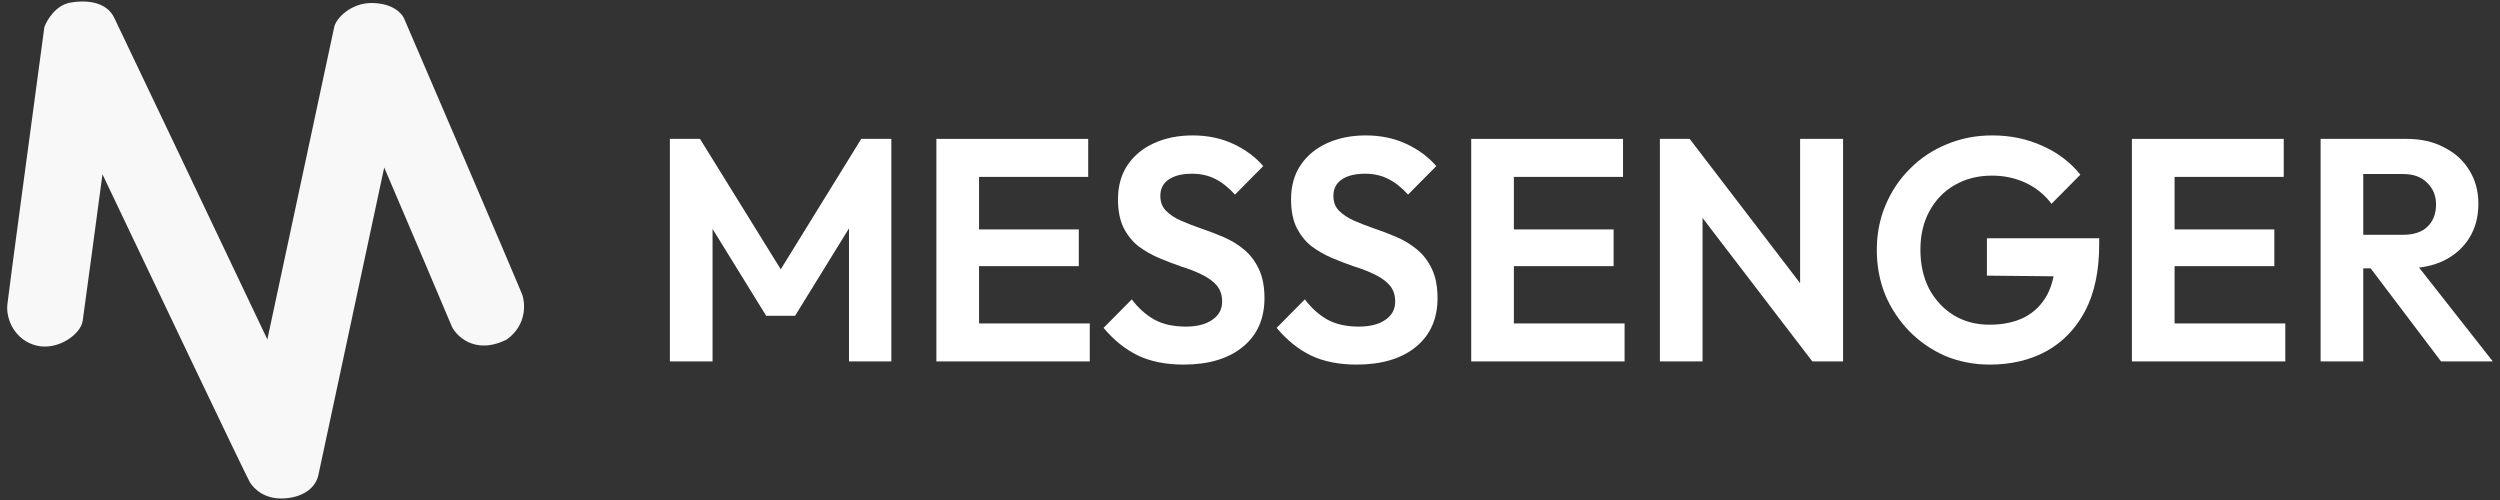 <svg width="240" height="48" viewBox="0 0 240 48" fill="none" xmlns="http://www.w3.org/2000/svg">
<rect x="0" y="0" width="240" height="48" fill="#333333" stroke="none"/>
<path d="M9.837 16.733C9.266 21 8.086 29.788 7.937 30.81C7.75 32.087 5.568 33.675 3.512 33.177C1.455 32.678 0.552 30.685 0.708 29.221C0.832 28.05 3.128 10.982 4.26 2.594C4.509 1.919 5.35 0.508 6.721 0.258C8.435 -0.053 10.242 0.227 10.959 1.691C11.532 2.862 21.003 22.775 25.666 32.585C27.744 22.879 31.936 3.292 32.085 2.594C32.272 1.722 33.737 0.258 35.731 0.29C37.725 0.321 38.566 1.286 38.784 1.753C39.003 2.22 49.908 27.664 50.127 28.256C50.345 28.848 50.75 31.059 48.662 32.585C45.515 34.174 43.676 32.118 43.334 31.246C43.059 30.548 38.919 20.844 36.884 16.079C34.858 25.557 30.758 44.737 30.558 45.634C30.309 46.755 29.218 47.721 27.318 47.845C25.417 47.97 24.389 46.942 23.984 46.288C23.66 45.765 14.418 26.367 9.837 16.733Z" fill="#F8F8F8"/>
<path d="M64.31 34.696V13.334H67.2L75.782 27.191H74.126L82.678 13.334H85.568V34.696H81.503V20.414L82.286 20.657L76.324 30.32H73.554L67.592 20.657L68.405 20.414V34.696H64.31Z" fill="white"/>
<path d="M89.893 34.696V13.334H93.988V34.696H89.893ZM92.904 34.696V31.05H104.617V34.696H92.904ZM92.904 25.55V22.025H103.563V25.55H92.904ZM92.904 16.981V13.334H104.467V16.981H92.904Z" fill="white"/>
<path d="M113.62 35C111.914 35 110.449 34.706 109.224 34.119C108.02 33.531 106.925 32.65 105.942 31.475L108.652 28.74C109.274 29.571 109.997 30.219 110.82 30.685C111.643 31.131 112.647 31.354 113.831 31.354C114.895 31.354 115.738 31.141 116.36 30.715C117.003 30.29 117.324 29.703 117.324 28.953C117.324 28.305 117.143 27.778 116.782 27.373C116.421 26.968 115.939 26.623 115.337 26.34C114.754 26.056 114.102 25.803 113.379 25.58C112.677 25.337 111.964 25.064 111.241 24.76C110.539 24.456 109.886 24.081 109.284 23.635C108.702 23.169 108.23 22.582 107.869 21.873C107.508 21.144 107.327 20.232 107.327 19.138C107.327 17.842 107.638 16.738 108.26 15.826C108.883 14.914 109.736 14.216 110.82 13.729C111.904 13.243 113.128 13 114.494 13C115.939 13 117.244 13.274 118.408 13.82C119.572 14.367 120.526 15.076 121.269 15.947L118.559 18.682C117.936 17.994 117.294 17.487 116.631 17.163C115.989 16.839 115.256 16.677 114.433 16.677C113.49 16.677 112.747 16.859 112.205 17.224C111.663 17.588 111.392 18.115 111.392 18.804C111.392 19.391 111.573 19.867 111.934 20.232C112.295 20.597 112.767 20.911 113.349 21.174C113.952 21.437 114.604 21.691 115.307 21.934C116.029 22.177 116.742 22.45 117.444 22.754C118.167 23.058 118.82 23.453 119.402 23.939C120.004 24.425 120.486 25.053 120.847 25.823C121.208 26.573 121.389 27.505 121.389 28.619C121.389 30.604 120.697 32.164 119.311 33.298C117.926 34.433 116.029 35 113.62 35Z" fill="white"/>
<path d="M130.235 35C128.528 35 127.063 34.706 125.838 34.119C124.634 33.531 123.54 32.65 122.556 31.475L125.266 28.74C125.889 29.571 126.611 30.219 127.434 30.685C128.257 31.131 129.261 31.354 130.445 31.354C131.509 31.354 132.353 31.141 132.975 30.715C133.617 30.29 133.938 29.703 133.938 28.953C133.938 28.305 133.758 27.778 133.396 27.373C133.035 26.968 132.553 26.623 131.951 26.34C131.369 26.056 130.716 25.803 129.994 25.58C129.291 25.337 128.579 25.064 127.856 24.76C127.153 24.456 126.501 24.081 125.899 23.635C125.316 23.169 124.845 22.582 124.483 21.873C124.122 21.144 123.941 20.232 123.941 19.138C123.941 17.842 124.252 16.738 124.875 15.826C125.497 14.914 126.35 14.216 127.434 13.729C128.518 13.243 129.743 13 131.108 13C132.553 13 133.858 13.274 135.022 13.82C136.187 14.367 137.14 15.076 137.883 15.947L135.173 18.682C134.551 17.994 133.908 17.487 133.246 17.163C132.603 16.839 131.871 16.677 131.048 16.677C130.104 16.677 129.361 16.859 128.819 17.224C128.277 17.588 128.006 18.115 128.006 18.804C128.006 19.391 128.187 19.867 128.548 20.232C128.91 20.597 129.381 20.911 129.964 21.174C130.566 21.437 131.218 21.691 131.921 21.934C132.644 22.177 133.356 22.45 134.059 22.754C134.782 23.058 135.434 23.453 136.016 23.939C136.618 24.425 137.1 25.053 137.461 25.823C137.823 26.573 138.003 27.505 138.003 28.619C138.003 30.604 137.311 32.164 135.926 33.298C134.541 34.433 132.644 35 130.235 35Z" fill="white"/>
<path d="M141.236 34.696V13.334H145.331V34.696H141.236ZM144.247 34.696V31.05H155.96V34.696H144.247ZM144.247 25.55V22.025H154.906V25.55H144.247ZM144.247 16.981V13.334H155.81V16.981H144.247Z" fill="white"/>
<path d="M159.35 34.696V13.334H162.21L163.445 17.467V34.696H159.35ZM173.984 34.696L161.427 18.287L162.21 13.334L174.767 29.743L173.984 34.696ZM173.984 34.696L172.81 30.685V13.334H176.935V34.696H173.984Z" fill="white"/>
<path d="M191.014 35C189.508 35 188.093 34.727 186.768 34.18C185.463 33.612 184.309 32.822 183.305 31.809C182.322 30.797 181.549 29.632 180.987 28.315C180.445 26.978 180.174 25.54 180.174 24C180.174 22.44 180.455 21.002 181.017 19.685C181.579 18.348 182.362 17.183 183.366 16.191C184.369 15.178 185.544 14.398 186.889 13.851C188.234 13.284 189.689 13 191.255 13C193.001 13 194.607 13.334 196.073 14.003C197.538 14.651 198.753 15.573 199.716 16.768L196.946 19.564C196.283 18.692 195.46 18.024 194.477 17.558C193.493 17.092 192.409 16.859 191.225 16.859C189.88 16.859 188.685 17.163 187.641 17.771C186.618 18.358 185.815 19.189 185.232 20.262C184.65 21.316 184.359 22.552 184.359 23.97C184.359 25.388 184.64 26.644 185.202 27.738C185.785 28.811 186.567 29.652 187.551 30.26C188.555 30.867 189.699 31.171 190.984 31.171C192.309 31.171 193.443 30.928 194.386 30.442C195.33 29.936 196.053 29.206 196.554 28.254C197.056 27.282 197.307 26.097 197.307 24.699L199.987 26.552L190.743 26.461V22.876H201.523V23.453C201.523 26.006 201.071 28.143 200.168 29.865C199.265 31.566 198.02 32.853 196.434 33.724C194.868 34.575 193.062 35 191.014 35Z" fill="white"/>
<path d="M204.664 34.696V13.334H208.759V34.696H204.664ZM207.675 34.696V31.05H219.389V34.696H207.675ZM207.675 25.55V22.025H218.335V25.55H207.675ZM207.675 16.981V13.334H219.238V16.981H207.675Z" fill="white"/>
<path d="M225.789 25.762V22.541H230.698C231.701 22.541 232.474 22.288 233.016 21.782C233.578 21.255 233.859 20.536 233.859 19.624C233.859 18.794 233.578 18.105 233.016 17.558C232.474 16.991 231.701 16.707 230.698 16.707H225.789V13.334H231.059C232.424 13.334 233.618 13.608 234.642 14.155C235.686 14.681 236.489 15.411 237.051 16.343C237.633 17.274 237.924 18.348 237.924 19.564C237.924 20.82 237.633 21.913 237.051 22.845C236.489 23.757 235.686 24.476 234.642 25.003C233.598 25.509 232.384 25.762 230.999 25.762H225.789ZM222.778 34.696V13.334H226.873V34.696H222.778ZM234.341 34.696L227.355 25.459L231.119 24.273L239.31 34.696H234.341Z" fill="white"/>
</svg>
